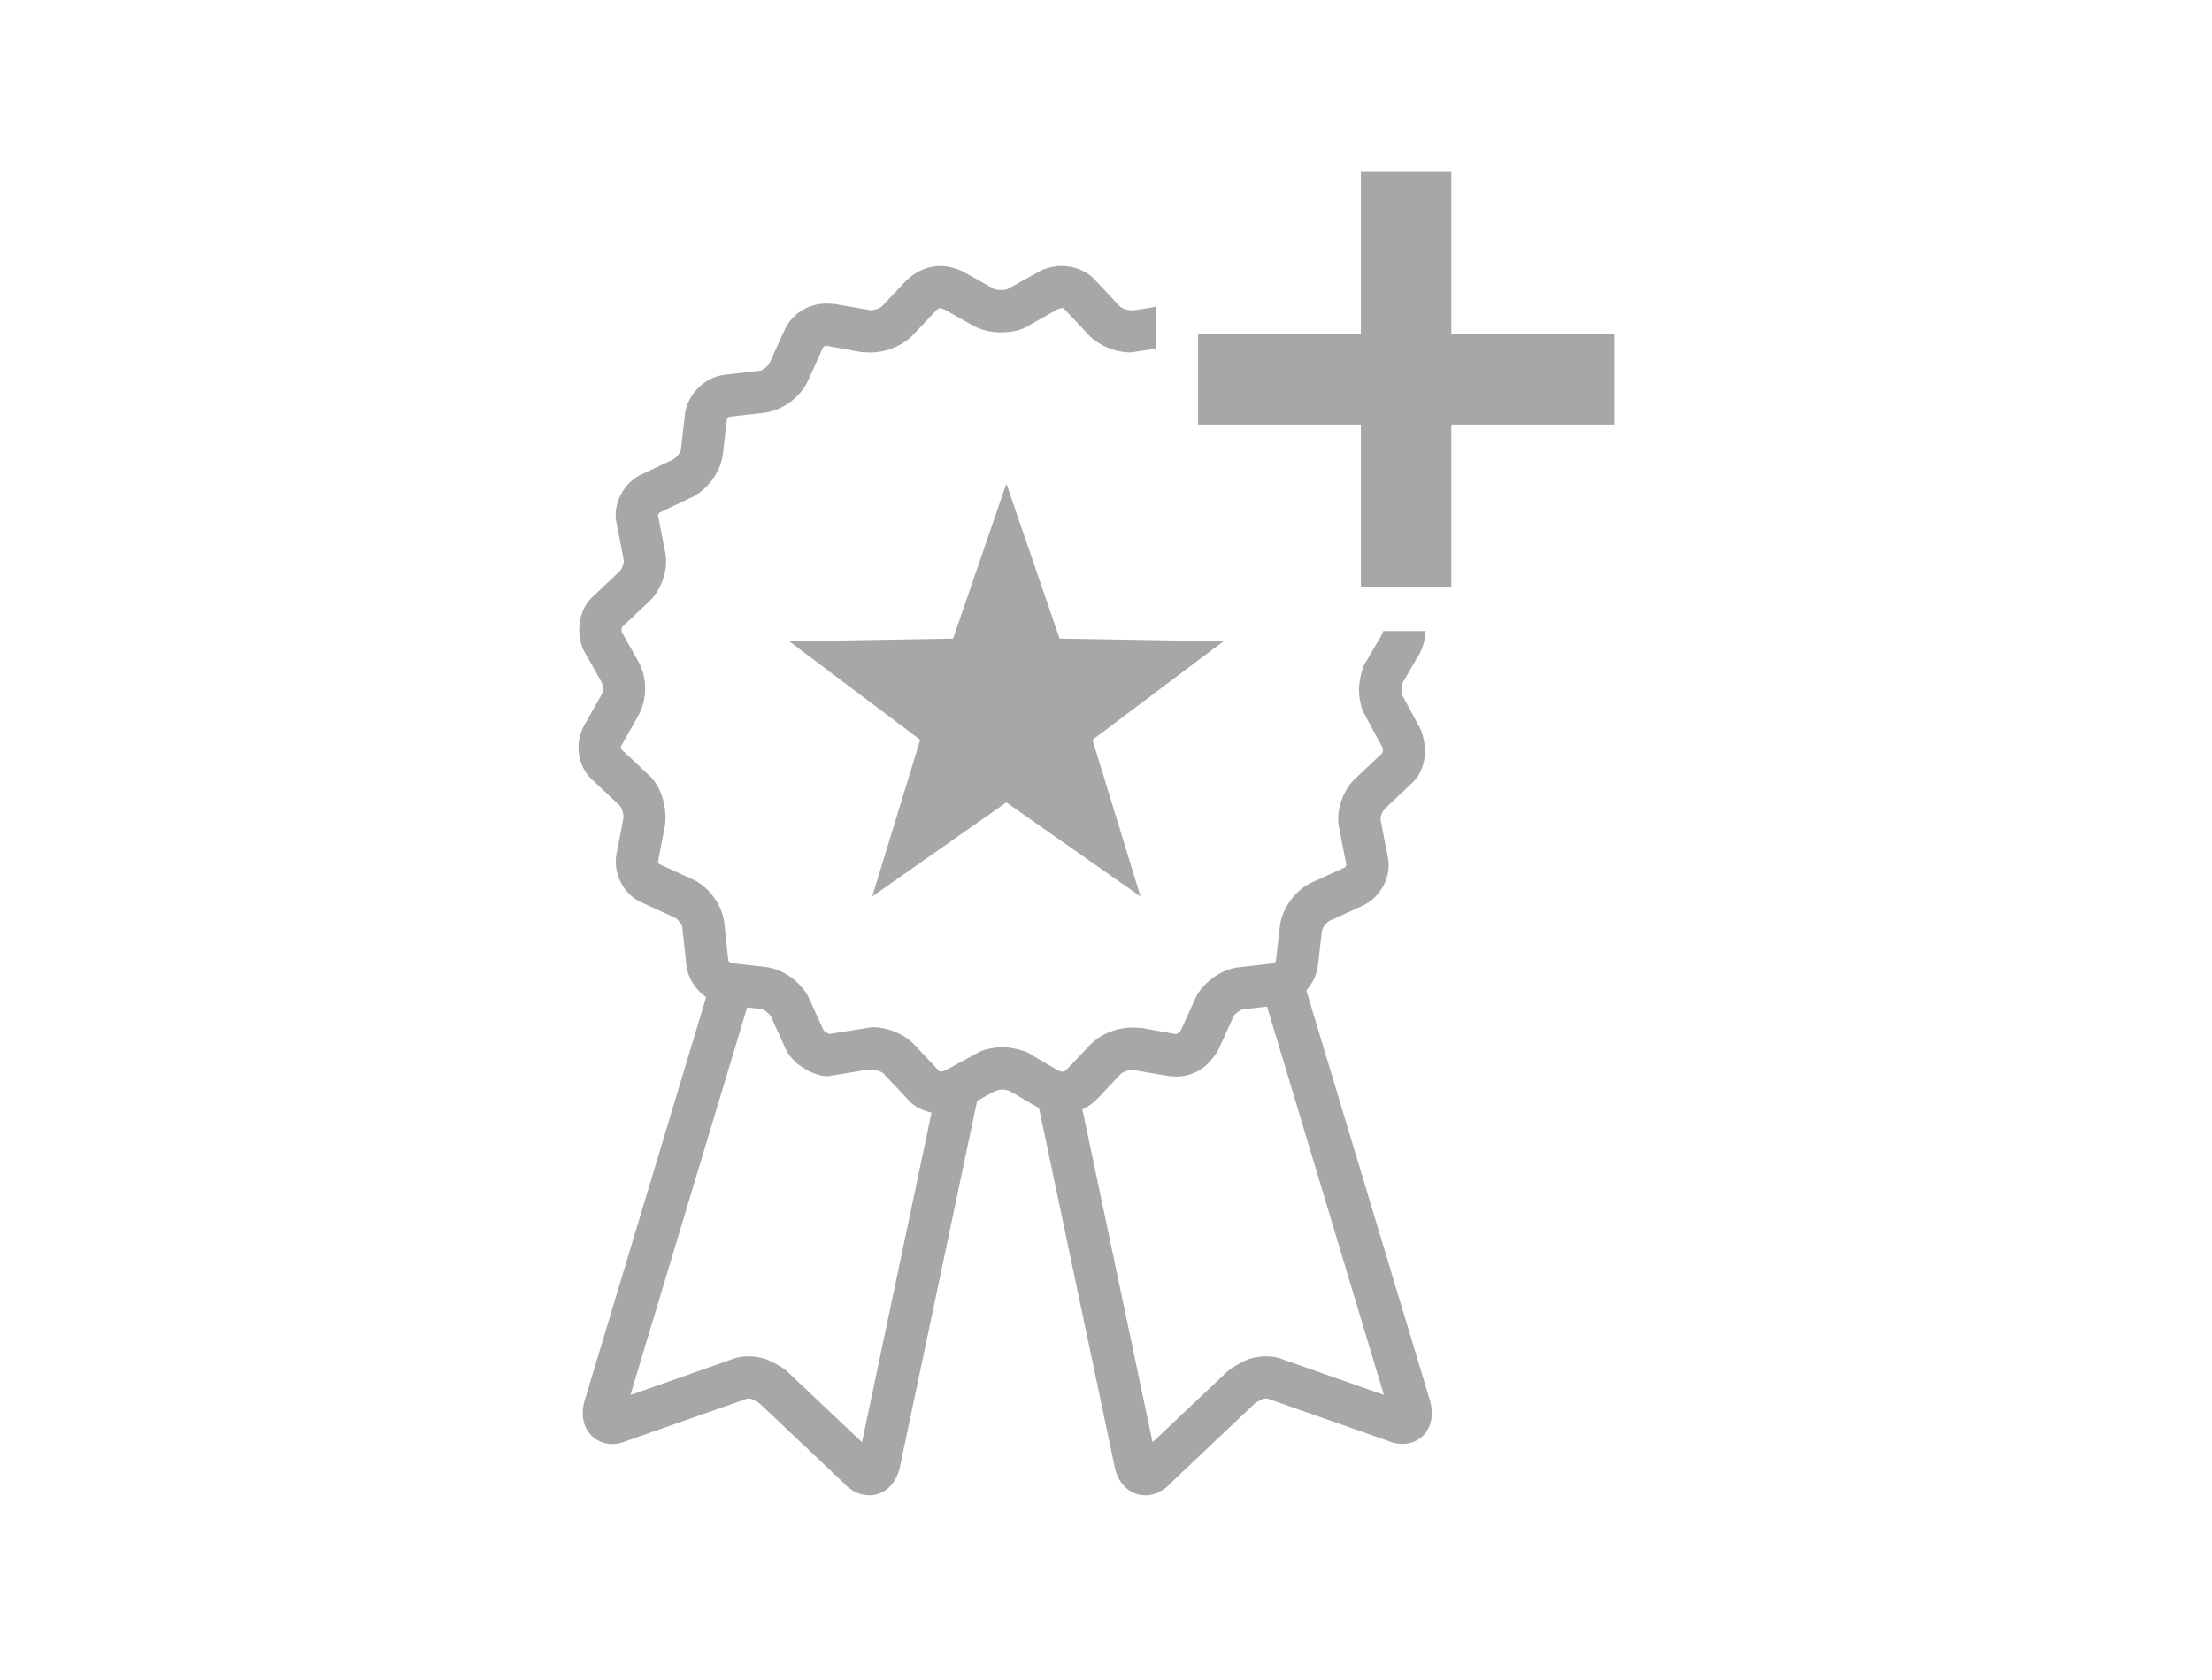 <?xml version="1.0" encoding="utf-8"?>
<!-- Generator: Adobe Illustrator 16.0.4, SVG Export Plug-In . SVG Version: 6.00 Build 0)  -->
<!DOCTYPE svg PUBLIC "-//W3C//DTD SVG 1.1//EN" "http://www.w3.org/Graphics/SVG/1.1/DTD/svg11.dtd">
<svg version="1.1" id="Layer_1" xmlns="http://www.w3.org/2000/svg" xmlns:xlink="http://www.w3.org/1999/xlink" x="0px" y="0px"
	 width="68.354px" height="51.926px" viewBox="0 0 68.354 51.926" enable-background="new 0 0 68.354 51.926" xml:space="preserve">
<g>
	<g>
		<rect x="0" y="-0.001" fill="none" width="68.354" height="51.928"/>
	</g>
</g>
<g>
	<polygon fill="#A7A7A7" points="32.743,19.735 31.098,14.948 29.452,19.735 24.391,19.821 28.436,22.864 26.952,27.706 
		31.098,24.799 35.243,27.706 33.759,22.864 37.805,19.821 	"/>
	<polygon fill="#A7A7A7" points="44.849,10.326 44.849,5.292 42.053,5.292 42.053,10.326 37.02,10.326 37.02,13.121 42.053,13.121 
		42.053,18.156 44.849,18.156 44.849,13.121 49.882,13.121 49.882,10.326 	"/>
	<path fill="#A7A7A7" d="M40.366,30.608c0.192-0.213,0.328-0.48,0.361-0.771l0.122-1.074c0.013-0.088,0.146-0.268,0.247-0.309
		l0.979-0.449c0.598-0.25,0.955-0.963,0.803-1.551l-0.215-1.111c-0.019-0.08,0.053-0.283,0.145-0.363l0.765-0.723
		c0.493-0.414,0.557-1.111,0.346-1.66h0.01l-0.026-0.045c-0.003-0.006-0.003-0.012-0.005-0.016l-0.551-1.02
		c-0.047-0.08-0.049-0.244-0.01-0.348h-0.008c0.006-0.023,0.006-0.043,0.014-0.066l0.545-0.938l0.07-0.169
		c0.041-0.125,0.09-0.295,0.098-0.493h-1.312c-0.005,0.021-0.009,0.033-0.02,0.067l-0.487,0.84
		c-0.065,0.083-0.121,0.183-0.146,0.318c-0.048,0.154-0.096,0.362-0.096,0.592c0,0.26,0.064,0.496,0.114,0.65l0.093,0.17
		c0.002,0.004,0.002,0.008,0.005,0.014l0.513,0.949c0.023,0.053,0.017,0.145-0.016,0.182l-0.764,0.721
		c-0.45,0.379-0.684,1.09-0.551,1.619l0.214,1.105c0,0.022-0.022,0.065-0.052,0.082l-0.979,0.446c-0.517,0.218-0.954,0.8-1.02,1.355
		l-0.123,1.071c-0.004,0.033-0.058,0.086-0.086,0.09l-1.079,0.123c-0.554,0.066-1.136,0.502-1.346,1l-0.425,0.943
		c-0.021,0.029-0.049,0.057-0.064,0.07l-0.078,0.055l-1.072-0.195l-0.291-0.012c-0.478,0-0.973,0.199-1.304,0.535l-0.725,0.768
		c-0.042,0.041-0.086,0.062-0.127,0.064c-0.02-0.002-0.058-0.014-0.112-0.029l-0.839-0.488c-0.084-0.065-0.184-0.12-0.32-0.146
		c-0.152-0.047-0.361-0.096-0.593-0.096c-0.257,0-0.494,0.067-0.648,0.114l-1.107,0.603c-0.042,0.015-0.09,0.029-0.109,0.031
		c-0.036,0-0.076-0.013-0.062,0.012l-0.802-0.854c-0.321-0.324-0.816-0.525-1.291-0.525l-1.319,0.211
		c-0.022-0.01-0.078-0.035-0.175-0.104l-0.433-0.953c-0.216-0.512-0.799-0.947-1.355-1.014l-1.073-0.123
		c-0.031-0.004-0.086-0.06-0.09-0.082l-0.123-1.168c-0.066-0.558-0.504-1.138-1-1.347l-1.007-0.457
		c-0.021-0.014-0.043-0.057-0.036-0.108l0.214-1.109c0.068-0.498-0.102-1.203-0.53-1.561l-0.818-0.771
		c-0.017-0.018-0.026-0.068-0.017-0.092l0.534-0.947c0.286-0.494,0.286-1.191,0.003-1.682l-0.512-0.907
		c-0.014-0.056-0.005-0.132,0.022-0.164l0.762-0.72c0.453-0.383,0.687-1.096,0.551-1.62l-0.214-1.106
		c0-0.021,0.023-0.064,0.062-0.086l0.926-0.441c0.513-0.215,0.949-0.799,1.016-1.355l0.122-1.071
		c0.004-0.031,0.058-0.086,0.086-0.09l1.079-0.122c0.556-0.066,1.138-0.505,1.347-1l0.459-1.01c0.014-0.031,0.063-0.061,0.108-0.061
		l1.074,0.195l0.29,0.013c0.474,0,0.968-0.199,1.305-0.534l0.724-0.77c0.042-0.041,0.089-0.065,0.124-0.065
		c0.019,0.003,0.06,0.015,0.121,0.035l0.916,0.517c0.256,0.132,0.529,0.194,0.835,0.194c0.256,0,0.621-0.041,0.859-0.207
		l0.897-0.508c0.042-0.014,0.09-0.028,0.109-0.031c0.038,0,0.079,0.012,0.062-0.013l0.805,0.86c0.32,0.32,0.815,0.521,1.291,0.521
		l0.324-0.05l0.442-0.064v-1.3l-0.188,0.035l-0.47,0.074h-0.108c-0.128,0-0.289-0.061-0.354-0.128l-0.723-0.767
		c-0.282-0.348-0.738-0.475-1.079-0.475c-0.218,0-0.402,0.059-0.585,0.12L31.124,8.94c-0.015,0.006-0.085,0.023-0.197,0.023
		c-0.117,0-0.181-0.02-0.217-0.037L29.756,8.39l-0.171-0.07c-0.131-0.04-0.312-0.1-0.526-0.1c-0.381,0-0.749,0.154-1.057,0.453
		L27.271,9.45c-0.077,0.076-0.24,0.139-0.368,0.139l-1.119-0.196l-0.246-0.012c-0.572,0-1.084,0.333-1.301,0.836l-0.462,1.015
		c-0.035,0.084-0.215,0.218-0.302,0.228l-1.079,0.123c-0.627,0.074-1.156,0.604-1.23,1.234l-0.122,1.073
		c-0.012,0.096-0.151,0.27-0.255,0.316l-0.925,0.439c-0.599,0.25-0.953,0.967-0.803,1.552l0.216,1.114
		c0.019,0.08-0.054,0.283-0.146,0.362l-0.764,0.722c-0.51,0.433-0.56,1.166-0.348,1.668l0.573,1.022
		c0.052,0.089,0.052,0.292-0.003,0.388l-0.534,0.947c-0.326,0.564-0.186,1.328,0.285,1.713l0.817,0.771
		c0.055,0.053,0.125,0.262,0.11,0.377l-0.199,1.036c-0.159,0.627,0.197,1.341,0.777,1.582l1.016,0.464
		c0.076,0.032,0.215,0.209,0.226,0.297l0.124,1.164c0.047,0.403,0.283,0.764,0.612,0.993l-3.769,12.517
		c-0.111,0.44-0.011,0.836,0.276,1.082c0.276,0.233,0.659,0.276,1.008,0.127l3.742-1.313c0.016-0.006,0.068-0.01,0.142,0.006
		c0.11,0.047,0.216,0.109,0.268,0.152l2.581,2.442c0.223,0.248,0.505,0.385,0.789,0.385c0.065,0,0.132-0.008,0.198-0.021
		c0.363-0.084,0.632-0.375,0.746-0.824l2.392-11.346l0.473-0.26c0.053-0.017,0.1-0.039,0.142-0.066
		c0.083-0.02,0.135-0.025,0.164-0.025c0.063,0,0.141,0.016,0.218,0.041l0.916,0.533l2.351,11.15
		c0.106,0.422,0.378,0.713,0.739,0.797c0.065,0.014,0.133,0.021,0.198,0.021c0.283,0,0.566-0.137,0.789-0.385l2.603-2.465
		c0.031-0.027,0.135-0.084,0.246-0.132c0.072-0.016,0.13-0.01,0.178,0.007l3.666,1.286c0.387,0.166,0.771,0.123,1.049-0.11
		c0.287-0.246,0.387-0.642,0.269-1.11L40.366,30.608z M26.637,44.573l-2.231-2.111c-0.022-0.023-0.053-0.051-0.12-0.111
		c-0.199-0.16-0.489-0.291-0.604-0.34l-0.078-0.025c-0.363-0.1-0.729-0.086-0.991,0.025l-3.132,1.103l3.607-11.98l0.429,0.052
		c0.097,0.012,0.272,0.151,0.312,0.244l0.456,1.002c0.083,0.18,0.188,0.282,0.296,0.391l0.082,0.072
		c0.35,0.25,0.642,0.367,0.919,0.367l1.262-0.207h0.106c0.128,0,0.288,0.062,0.354,0.127l0.724,0.768
		c0.198,0.248,0.484,0.377,0.758,0.436L26.637,44.573z M39.677,42.026c-0.301-0.127-0.666-0.141-1.029-0.041l-0.077,0.025
		c-0.114,0.049-0.403,0.18-0.652,0.383l-2.303,2.18l-2.168-10.285c0.155-0.074,0.306-0.174,0.441-0.307l0.735-0.779
		c0.077-0.076,0.238-0.137,0.366-0.137l1.12,0.192l0.243,0.015c0.405,0,0.784-0.174,1.027-0.463c0.077-0.08,0.18-0.197,0.273-0.371
		l0.461-1.017c0.032-0.075,0.209-0.217,0.303-0.229l0.737-0.082l3.609,12L39.677,42.026z"/>
</g>
</svg>
